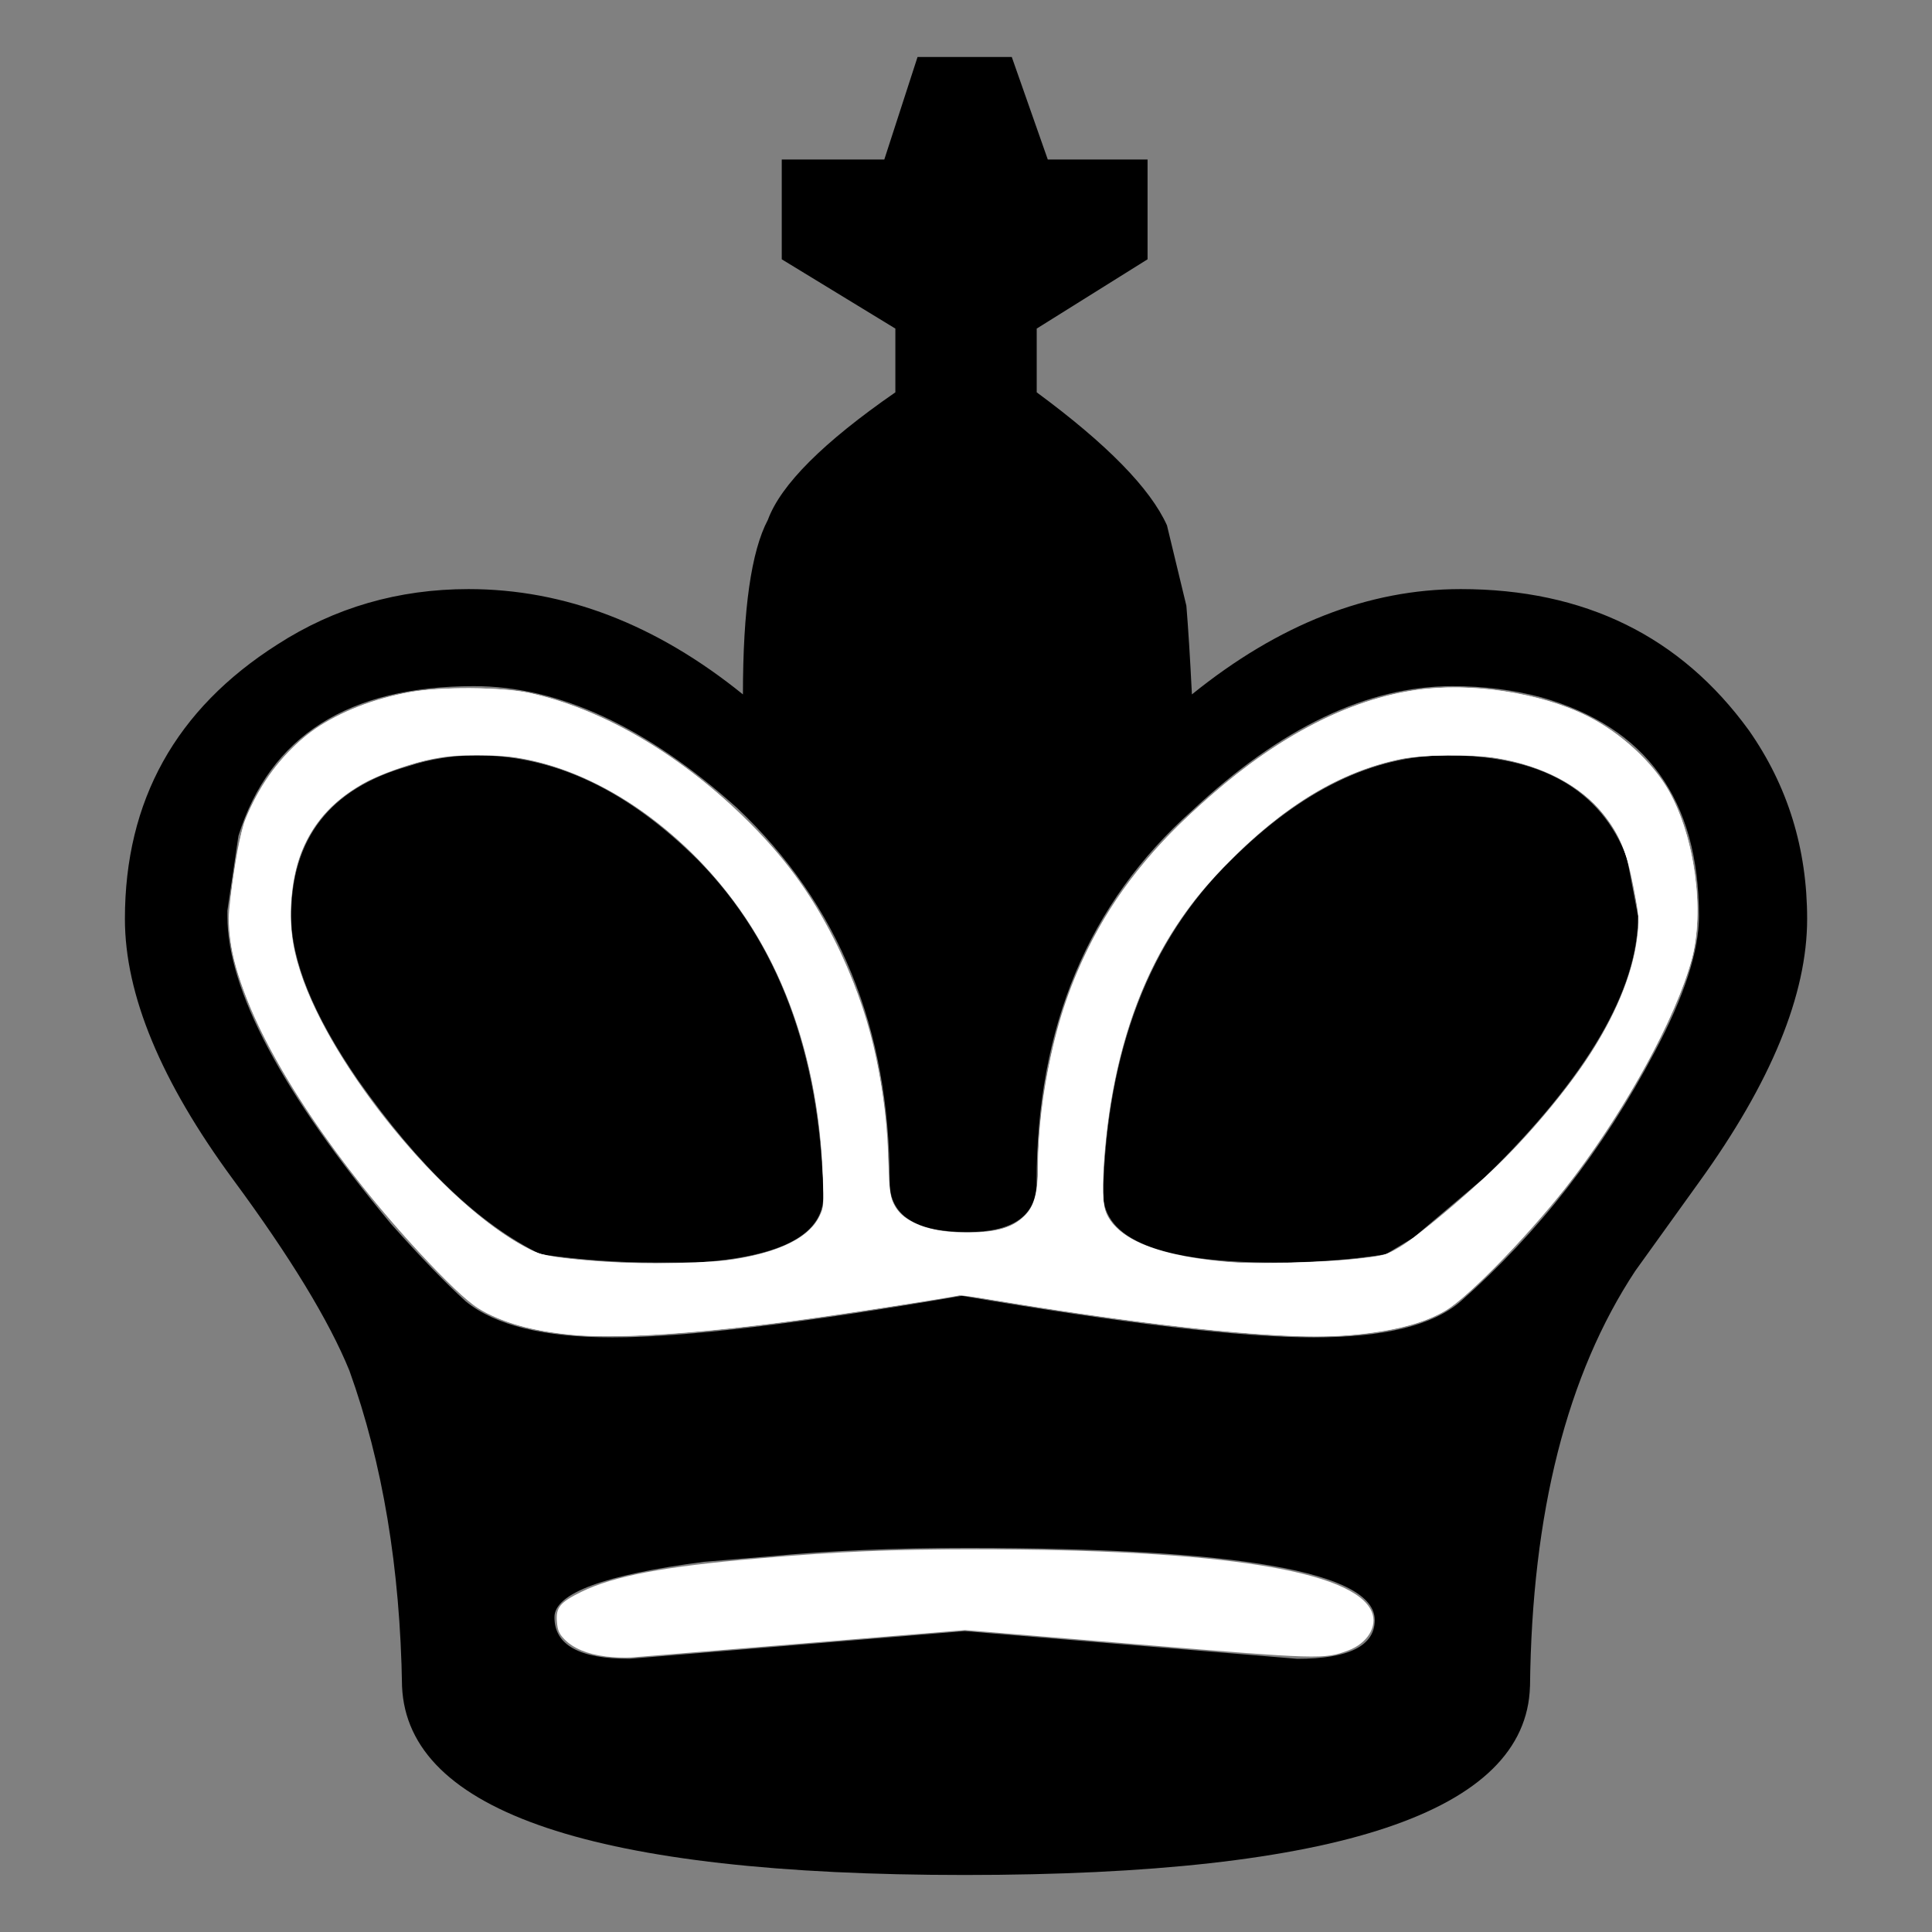 <?xml version="1.0" encoding="UTF-8" standalone="no"?>
<svg
   xmlns:dc="http://purl.org/dc/elements/1.1/"
   xmlns:cc="http://creativecommons.org/ns#"
   xmlns:rdf="http://www.w3.org/1999/02/22-rdf-syntax-ns#"
   xmlns:svg="http://www.w3.org/2000/svg"
   xmlns="http://www.w3.org/2000/svg"
   xmlns:sodipodi="http://sodipodi.sourceforge.net/DTD/sodipodi-0.dtd"
   xmlns:inkscape="http://www.inkscape.org/namespaces/inkscape"
   width="90"
   height="90"
   version="1.1"
   id="svg12"
   sodipodi:docname="king_b.svg"
   inkscape:version="1.0.1 (c497b03c, 2020-09-10)">
  <rect width="100%" height="100%" fill="#808080" stroke="none"/>
  <defs
     id="defs16" />
  <sodipodi:namedview
     pagecolor="#ffffff"
     bordercolor="#666666"
     borderopacity="1"
     objecttolerance="10"
     gridtolerance="10"
     guidetolerance="10"
     inkscape:pageopacity="0"
     inkscape:pageshadow="2"
     inkscape:window-width="2336"
     inkscape:window-height="1441"
     id="namedview14"
     showgrid="false"
     inkscape:zoom="10.609248"
     inkscape:cx="50.711189"
     inkscape:cy="47.477268"
     inkscape:window-x="0"
     inkscape:window-y="25"
     inkscape:window-maximized="0"
     inkscape:current-layer="svg12"
     inkscape:document-rotation="0" />
  <path
     d="m 48.289,55.071 c 0,1.549 -1.076,2.324 -3.228,2.324 -2.41,0 -3.615,-0.775 -3.615,-2.324 0,-7.144 -2.367,-12.953 -7.101,-17.428 -4.217,-3.787 -8.305,-5.68 -12.264,-5.68 -5.853,0 -9.51,2.324 -10.973,6.971 l -0.516,3.486 v 0.258 c 0,3.443 2.539,8.219 7.617,14.33 1.377,1.549 2.539,2.754 3.486,3.615 1.377,1.119 3.658,1.678 6.842,1.678 3.357,0 8.779,-0.645 16.267,-1.937 7.574,1.291 13.039,1.937 16.396,1.937 3.271,0 5.551,-0.559 6.842,-1.678 3.615,-3.184 6.627,-7.058 9.037,-11.619 1.377,-2.582 2.066,-4.691 2.066,-6.326 0,-5.422 -2.453,-8.822 -7.359,-10.199 -1.291,-0.344 -2.668,-0.516 -4.131,-0.516 -3.959,0 -8.004,1.937 -12.135,5.809 -4.82,4.303 -7.23,10.07 -7.23,17.299 m 28.015,-12.394 c 0,3.443 -2.367,7.488 -7.101,12.135 l -3.357,2.84 -1.291,0.775 c -1.635,0.258 -3.357,0.387 -5.164,0.387 -5.336,0 -8.004,-1.076 -8.004,-3.228 0.172,-6.627 2.152,-11.791 5.939,-15.492 3.271,-3.271 6.627,-4.906 10.07,-4.906 4.389,0 7.187,1.592 8.392,4.777 l 0.516,2.711 m -12.264,32.791 c 0,-2.238 -6.326,-3.357 -18.978,-3.357 -3.443,0 -6.498,0.129 -9.166,0.387 l -3.098,0.258 c -4.648,0.602 -6.971,1.463 -6.971,2.582 0,1.291 1.162,1.937 3.486,1.937 l 15.621,-1.291 15.492,1.291 c 2.41,0 3.615,-0.602 3.615,-1.807 m 7.23,3.098 c -0.172,5.853 -8.951,8.779 -26.336,8.779 -17.213,0 -25.949,-2.926 -26.207,-8.779 -0.086,-5.508 -0.904,-10.414 -2.453,-14.717 -0.947,-2.324 -2.754,-5.293 -5.422,-8.908 -3.357,-4.561 -5.035,-8.607 -5.035,-12.135 0,-5.508 2.367,-9.769 7.101,-12.781 2.668,-1.721 5.637,-2.582 8.908,-2.582 4.476,0 8.736,1.635 12.781,4.906 0,-3.959 0.387,-6.67 1.162,-8.133 0.602,-1.635 2.582,-3.615 5.939,-5.939 V 15.307 l -5.293,-3.228 v -4.648 h 4.777 l 1.549,-4.777 h 4.389 l 1.678,4.777 h 4.648 v 4.648 l -5.164,3.228 v 2.969 c 3.271,2.41 5.293,4.476 6.068,6.197 l 0.904,3.744 c 0.086,1.033 0.172,2.41 0.258,4.131 4.045,-3.27 8.219,-4.906 12.523,-4.906 5.766,0 10.242,2.195 13.426,6.584 1.807,2.582 2.711,5.508 2.711,8.779 0,3.529 -1.678,7.617 -5.035,12.264 l -2.969,4.131 c -3.184,4.82 -4.82,11.275 -4.906,19.365 m -57.708,-35.89 c 0,-3.615 1.807,-5.939 5.422,-6.971 1.033,-0.344 2.109,-0.516 3.227,-0.516 3.615,0 7.058,1.635 10.328,4.906 3.701,3.787 5.637,8.951 5.81,15.492 0.086,1.893 -1.894,2.969 -5.939,3.228 h -1.937 c -1.721,0 -3.486,-0.129 -5.293,-0.387 -2.84,-1.377 -5.68,-4.088 -8.521,-8.133 -2.066,-3.012 -3.098,-5.551 -3.098,-7.617"
     id="path10"
     style="stroke-width:1" />
  <path
     style="fill:#ffffff;stroke-width:0.094"
     d="m 26.676,62.177 c -1.67,-0.15 -2.949,-0.472 -4.006,-1.009 -0.553,-0.281 -0.938,-0.615 -2.375,-2.057 -3.747,-3.763 -7.389,-8.969 -8.783,-12.555 -0.875,-2.251 -0.99,-3.297 -0.633,-5.772 0.258,-1.791 0.438,-2.457 0.929,-3.439 1.387,-2.775 3.797,-4.463 7.281,-5.1 1.435,-0.262 4.286,-0.243 5.579,0.038 3.316,0.72 6.843,2.754 9.899,5.708 1.882,1.819 3.163,3.546 4.307,5.804 1.57,3.099 2.501,7.022 2.506,10.563 0.003,1.617 0.239,2.123 1.226,2.615 1.124,0.561 3.352,0.628 4.461,0.134 0.951,-0.423 1.288,-1.14 1.289,-2.743 0.002,-1.859 0.356,-4.395 0.892,-6.39 0.983,-3.661 3.003,-7.011 5.872,-9.74 3.753,-3.57 7.298,-5.567 10.801,-6.084 2.57,-0.379 5.832,0.113 8.026,1.21 1.538,0.77 3.043,2.151 3.791,3.481 1.21,2.15 1.678,5.596 1.065,7.854 -0.738,2.72 -2.957,6.791 -5.589,10.254 -1.787,2.352 -4.716,5.398 -5.851,6.085 -1.012,0.612 -2.377,0.967 -4.445,1.154 -2.887,0.262 -8.469,-0.286 -16.738,-1.645 l -1.374,-0.226 -1.925,0.32 c -7.675,1.275 -13.257,1.805 -16.205,1.54 z m 7.682,-3.526 c 2.166,-0.395 3.347,-1.013 3.825,-1.999 0.197,-0.406 0.205,-0.516 0.154,-1.905 -0.26,-7.031 -2.915,-12.668 -7.753,-16.463 -3.523,-2.764 -7.434,-3.737 -11.13,-2.769 -2.855,0.748 -4.6,2.107 -5.436,4.233 -0.544,1.385 -0.632,3.372 -0.219,4.922 1.23,4.612 6.781,11.498 10.944,13.575 0.5,0.249 1.434,0.397 3.443,0.542 1.683,0.122 5.175,0.045 6.171,-0.137 z m 28.908,-0.013 c 1.274,-0.146 1.355,-0.168 1.968,-0.543 0.953,-0.582 3.739,-2.977 5.131,-4.411 3.482,-3.586 5.535,-7.058 5.904,-9.983 0.105,-0.833 0.096,-0.979 -0.145,-2.303 -0.291,-1.598 -0.665,-2.51 -1.421,-3.463 -1.062,-1.34 -2.84,-2.274 -4.999,-2.626 -1.143,-0.186 -3.504,-0.161 -4.477,0.048 -2.818,0.606 -5.341,2.117 -7.994,4.79 -2.971,2.993 -4.695,6.486 -5.478,11.102 -0.247,1.454 -0.411,3.389 -0.37,4.359 0.029,0.674 0.072,0.85 0.294,1.185 0.726,1.097 2.573,1.768 5.489,1.996 1.413,0.11 4.485,0.035 6.098,-0.15 z"
     id="path838" />
  <path
     style="fill:#ffffff;stroke-width:0.094"
     d="M 26.618,62.18 C 24.764,61.999 23.382,61.605 22.279,60.942 21.217,60.304 18.184,57.006 16.007,54.122 12.573,49.573 10.645,45.486 10.654,42.776 c 0.003,-0.826 0.519,-3.959 0.748,-4.536 0.696,-1.754 1.94,-3.376 3.303,-4.305 1.125,-0.766 2.744,-1.391 4.383,-1.69 1.435,-0.262 4.286,-0.243 5.579,0.038 3.316,0.72 6.843,2.754 9.899,5.708 1.966,1.9 3.244,3.649 4.414,6.038 1.53,3.125 2.215,5.988 2.39,9.982 0.069,1.579 0.096,1.771 0.304,2.148 0.471,0.854 1.62,1.267 3.477,1.252 1.308,-0.011 2.009,-0.22 2.567,-0.765 0.482,-0.471 0.637,-1.026 0.639,-2.281 0.003,-3.401 0.856,-7.138 2.314,-10.139 1.265,-2.605 3.016,-4.786 5.793,-7.216 3.131,-2.739 6.37,-4.404 9.458,-4.859 2.57,-0.379 5.832,0.113 8.026,1.21 1.538,0.77 3.043,2.151 3.791,3.481 1.21,2.15 1.678,5.596 1.065,7.854 -0.759,2.796 -3.289,7.372 -5.905,10.677 -1.799,2.273 -4.498,5.035 -5.534,5.662 -1.457,0.881 -4.112,1.33 -7.131,1.203 -3.391,-0.142 -8.47,-0.755 -14.12,-1.704 -0.742,-0.125 -1.399,-0.209 -1.461,-0.188 -0.26,0.09 -6.319,1.008 -8.36,1.266 -4.346,0.551 -7.78,0.753 -9.672,0.569 z m 6.616,-3.398 c 2.685,-0.262 4.402,-1.001 4.949,-2.131 0.197,-0.408 0.206,-0.514 0.152,-1.905 -0.177,-4.615 -1.429,-8.77 -3.624,-12.03 -2.626,-3.899 -6.618,-6.72 -10.486,-7.411 -0.882,-0.157 -3.158,-0.159 -3.912,-0.003 -1.084,0.224 -2.668,0.782 -3.39,1.194 -2.084,1.187 -3.112,2.813 -3.346,5.29 -0.114,1.203 0.012,2.245 0.426,3.525 1.415,4.377 6.651,10.769 10.472,12.783 0.632,0.333 0.878,0.406 1.701,0.504 2.238,0.266 5.366,0.347 7.057,0.182 z m 30.014,-0.142 c 1.22,-0.14 1.302,-0.163 1.979,-0.562 0.767,-0.452 3.246,-2.512 4.511,-3.75 1.66,-1.624 3.53,-3.897 4.523,-5.498 1.109,-1.788 1.814,-3.589 2.009,-5.134 0.108,-0.857 0.101,-0.957 -0.179,-2.387 -0.325,-1.664 -0.64,-2.428 -1.389,-3.374 -1.061,-1.339 -2.841,-2.275 -4.998,-2.626 -1.106,-0.18 -3.401,-0.159 -4.409,0.041 -2.847,0.564 -5.539,2.198 -8.274,5.021 -0.547,0.565 -1.236,1.349 -1.531,1.742 -2.193,2.923 -3.51,6.556 -3.977,10.973 -0.168,1.591 -0.18,2.772 -0.032,3.265 0.413,1.38 2.515,2.218 6.206,2.475 0.997,0.069 4.3,-0.041 5.561,-0.186 z"
     id="path840" />
  <path
     style="fill:#ffffff;stroke-width:0.094"
     d="m 28.207,77.163 c -0.846,-0.104 -1.505,-0.38 -1.912,-0.799 -0.253,-0.261 -0.318,-0.413 -0.352,-0.818 -0.054,-0.663 0.142,-0.903 1.138,-1.391 1.5,-0.736 3.86,-1.183 8.219,-1.555 3.846,-0.329 6.17,-0.426 10.18,-0.426 11.367,5.3e-4 17.628,0.992 18.425,2.917 0.277,0.67 -0.205,1.46 -1.095,1.792 -1.127,0.422 -1.34,0.415 -9.909,-0.292 l -7.942,-0.656 -7.516,0.619 c -4.134,0.34 -7.749,0.636 -8.034,0.657 -0.285,0.021 -0.826,6.1e-5 -1.202,-0.046 z"
     id="path842" />
</svg>
